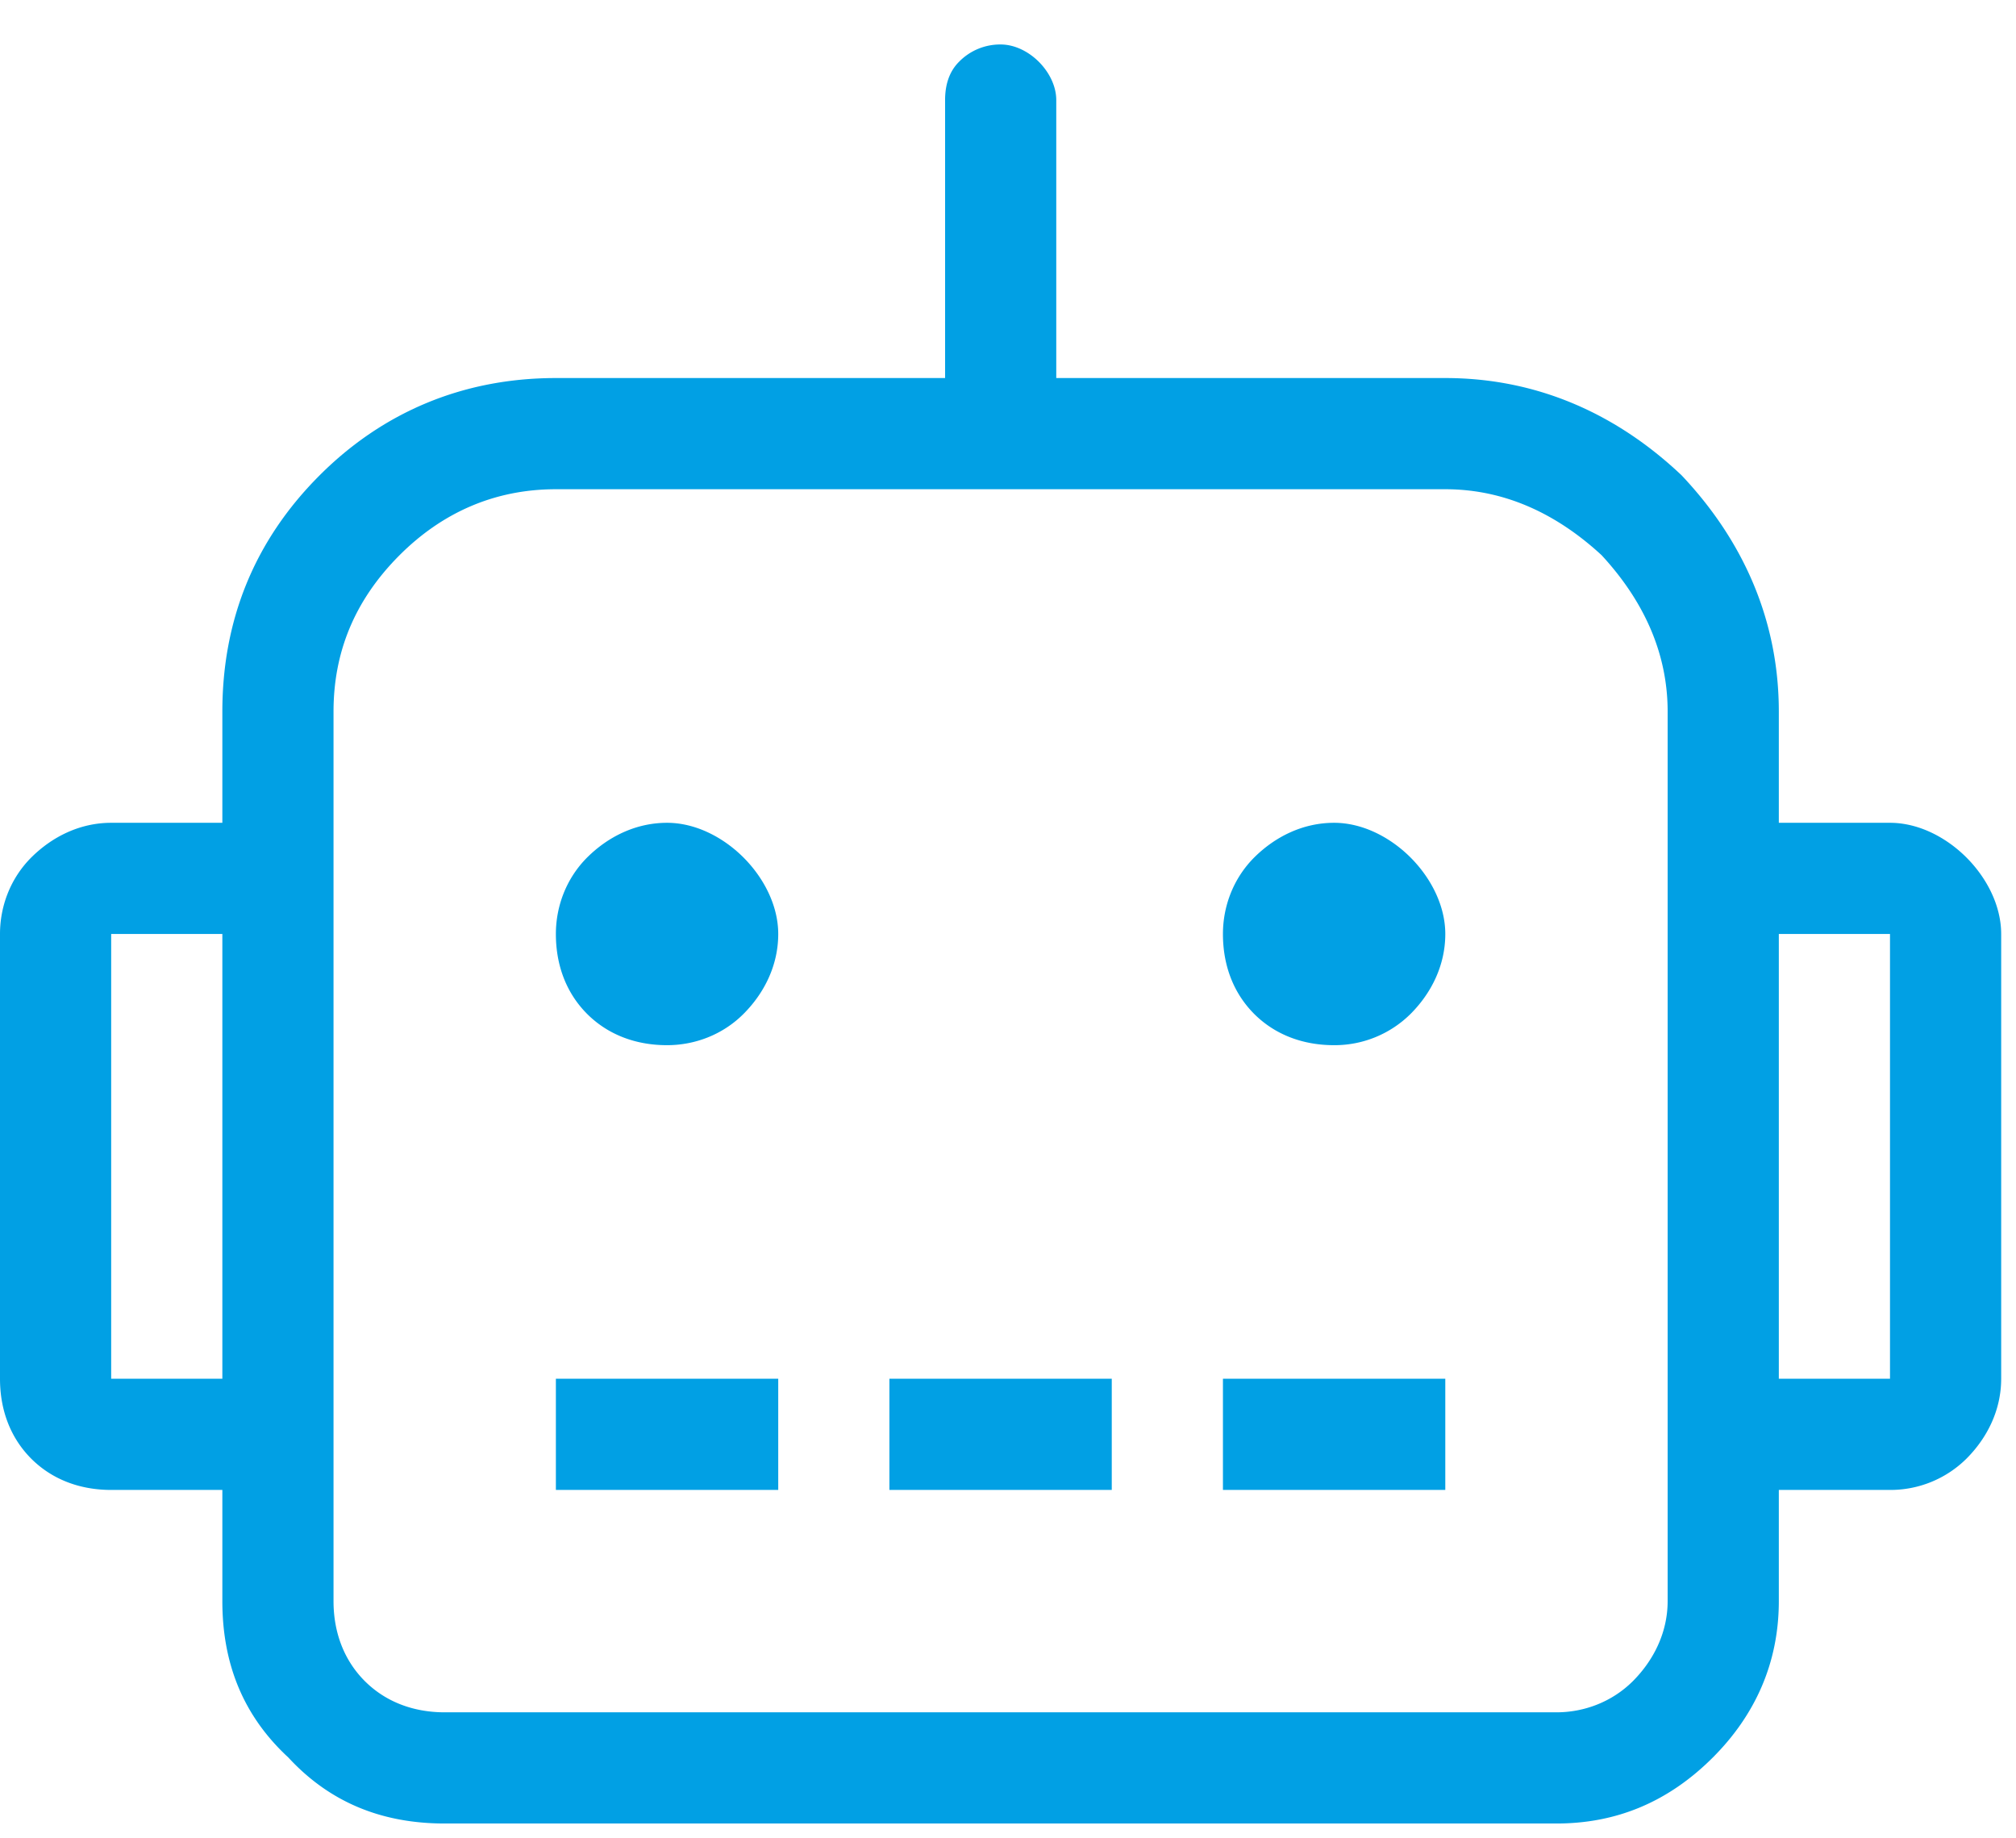 <svg width="34" height="31" fill="none" xmlns="http://www.w3.org/2000/svg"><path d="M9.375 25.125V23.25h3.75v1.875h-3.75zm1.875-11.25c.469 0 .938.234 1.29.586.35.351.585.82.585 1.289 0 .527-.234.996-.586 1.348-.351.351-.82.527-1.289.527-.527 0-.996-.176-1.348-.527-.351-.352-.527-.82-.527-1.348 0-.469.176-.938.527-1.29.352-.35.82-.585 1.348-.585zm11.25 0c.469 0 .938.234 1.29.586.35.351.585.82.585 1.289 0 .527-.234.996-.586 1.348a1.82 1.82 0 01-1.289.527c-.527 0-.996-.176-1.348-.527-.351-.352-.527-.82-.527-1.348 0-.469.176-.938.527-1.29.352-.35.82-.585 1.348-.585zm9.375 0c.469 0 .938.234 1.29.586.35.351.585.82.585 1.289v7.5c0 .527-.234.996-.586 1.348a1.82 1.82 0 01-1.289.527H30V27c0 1.055-.41 1.934-1.113 2.637-.762.761-1.64 1.113-2.637 1.113H7.5c-1.055 0-1.934-.352-2.637-1.113C4.102 28.934 3.75 28.055 3.75 27v-1.875H1.875c-.527 0-.996-.176-1.348-.527C.176 24.246 0 23.778 0 23.25v-7.5c0-.469.176-.938.527-1.29.352-.35.82-.585 1.348-.585H3.75V12c0-1.523.527-2.871 1.64-3.984C6.446 6.96 7.794 6.375 9.376 6.375h6.563V1.687c0-.234.058-.468.234-.644a.97.97 0 01.703-.293c.234 0 .469.117.645.293.175.176.293.41.293.645v4.687h6.562c1.523 0 2.871.586 3.984 1.64C29.414 9.13 30 10.478 30 12v1.875h1.875zM3.75 23.25v-7.5H1.875v7.5H3.75zM28.125 27V12c0-.996-.41-1.875-1.113-2.637-.762-.703-1.64-1.113-2.637-1.113h-15c-1.055 0-1.934.41-2.637 1.113-.761.762-1.113 1.64-1.113 2.637v15c0 .527.176.996.527 1.348.352.351.82.527 1.348.527h18.75c.469 0 .938-.176 1.29-.527.35-.352.585-.82.585-1.348zm3.75-3.75v-7.5H30v7.5h1.875zm-11.25 1.875V23.25h3.75v1.875h-3.75zm-5.625 0V23.25h3.75v1.875H15z" fill="#01A0E4"/></svg>